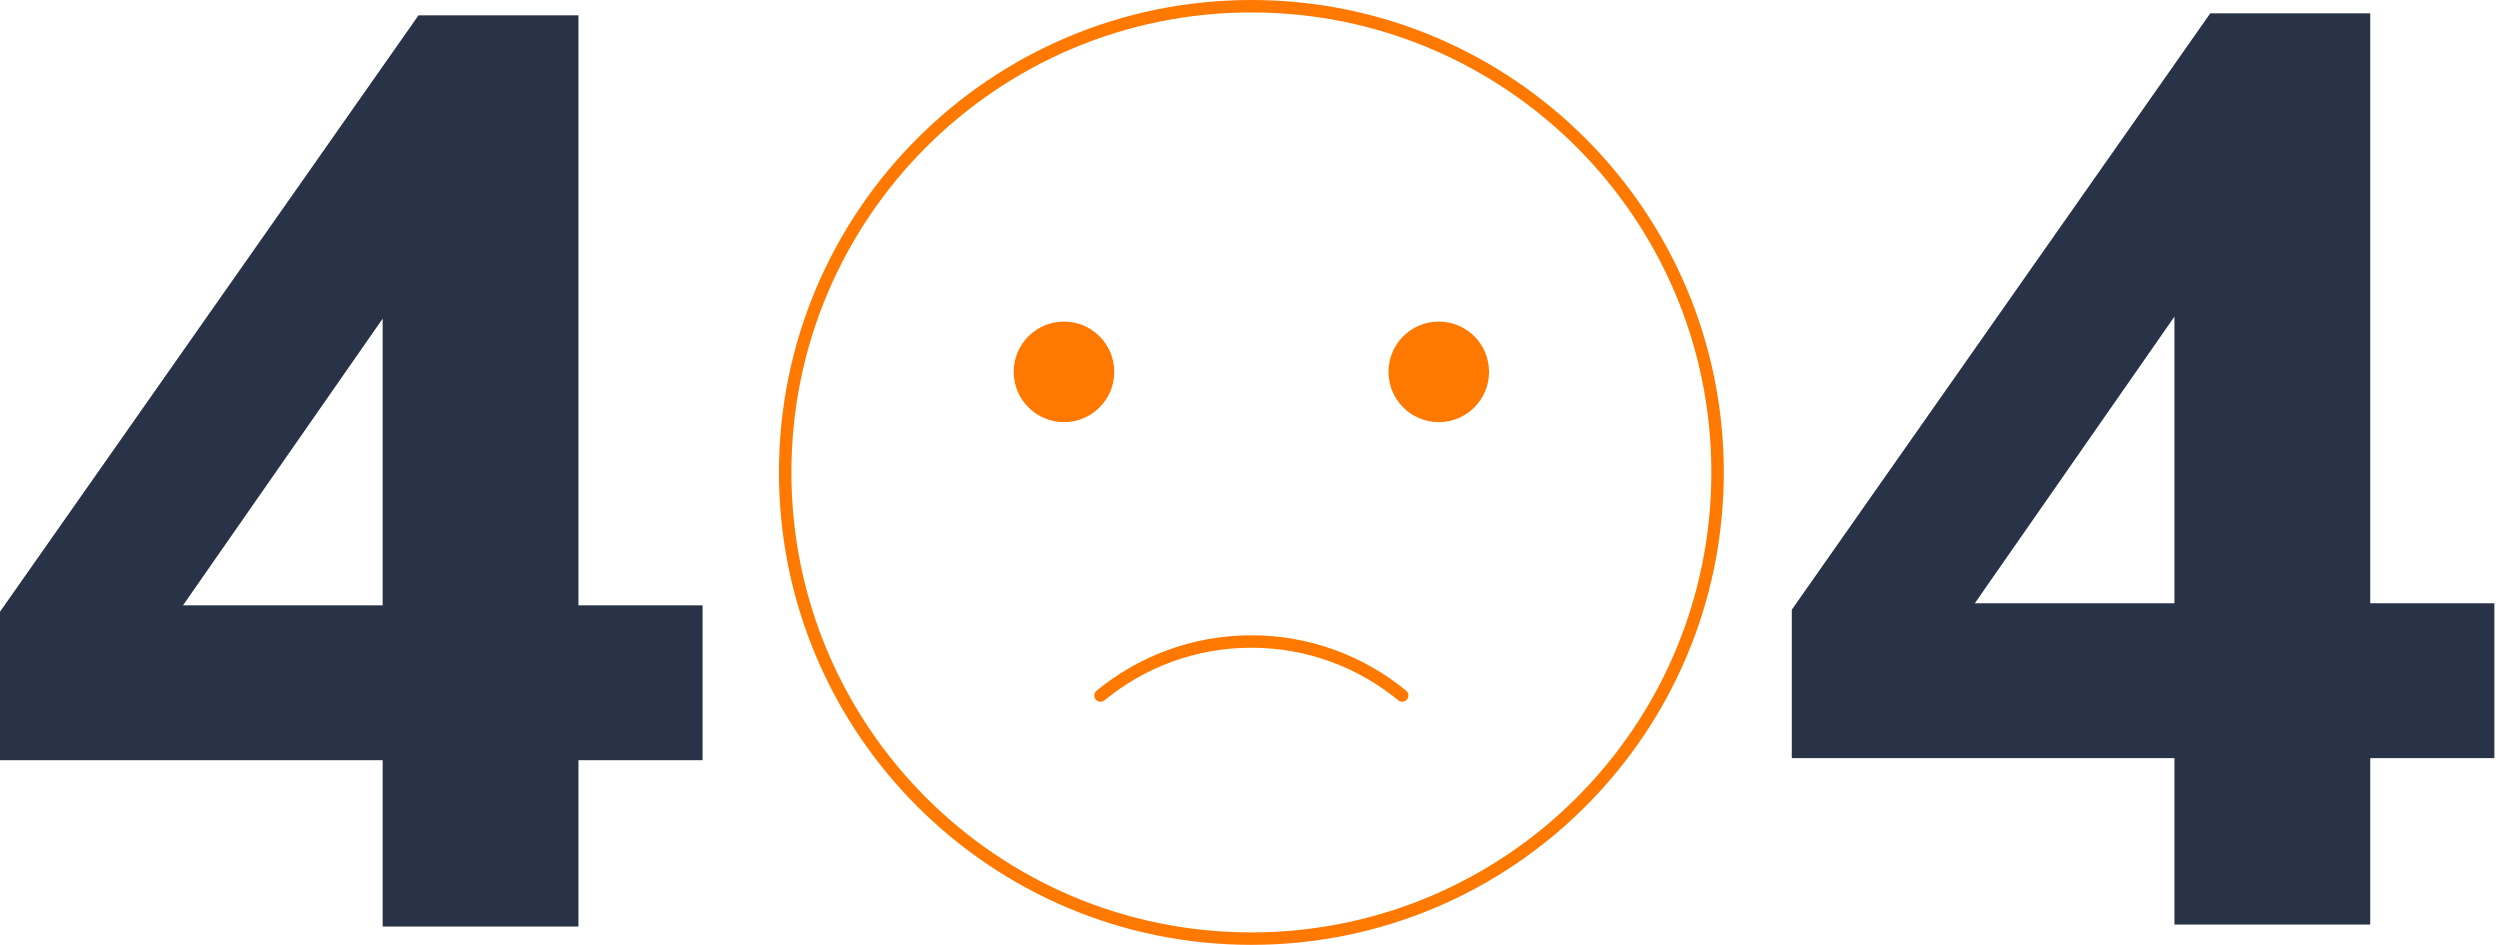<svg width="402" height="152" viewBox="0 0 402 152" fill="none" xmlns="http://www.w3.org/2000/svg">
<path d="M401.097 121.911H381.135V148.663H349.649V121.911H288.119V98.04L355.411 2.143H381.135V97.01H401.097V121.911ZM349.649 97.01V50.915L317.547 97.01H349.649Z" fill="#283347"/>
<path d="M112.977 122.237H93.016V148.99H61.531V122.237H0V98.366L67.292 2.469H93.016V97.337H112.977V122.237ZM61.531 97.337V51.241L29.428 97.337H61.531Z" fill="#283347"/>
<path d="M201.221 150.931C242.624 150.931 276.187 117.368 276.187 75.965C276.187 34.563 242.624 1 201.221 1C159.819 1 126.256 34.563 126.256 75.965C126.256 117.368 159.819 150.931 201.221 150.931Z" stroke="#FF7800" stroke-width="2"/>
<path d="M231.354 67.88C235.819 67.88 239.439 64.26 239.439 59.795C239.439 55.331 235.819 51.711 231.354 51.711C226.889 51.711 223.27 55.331 223.27 59.795C223.27 64.26 226.889 67.88 231.354 67.88Z" fill="#FF7800"/>
<path d="M171.089 67.88C175.554 67.88 179.173 64.26 179.173 59.795C179.173 55.331 175.554 51.711 171.089 51.711C166.624 51.711 163.004 55.331 163.004 59.795C163.004 64.26 166.624 67.88 171.089 67.88Z" fill="#FF7800"/>
<path d="M225.474 111.837C218.876 106.413 210.429 103.156 201.221 103.156C192.013 103.156 183.566 106.413 176.967 111.837" stroke="#FF7800" stroke-width="2" stroke-linecap="round"/>
</svg>
